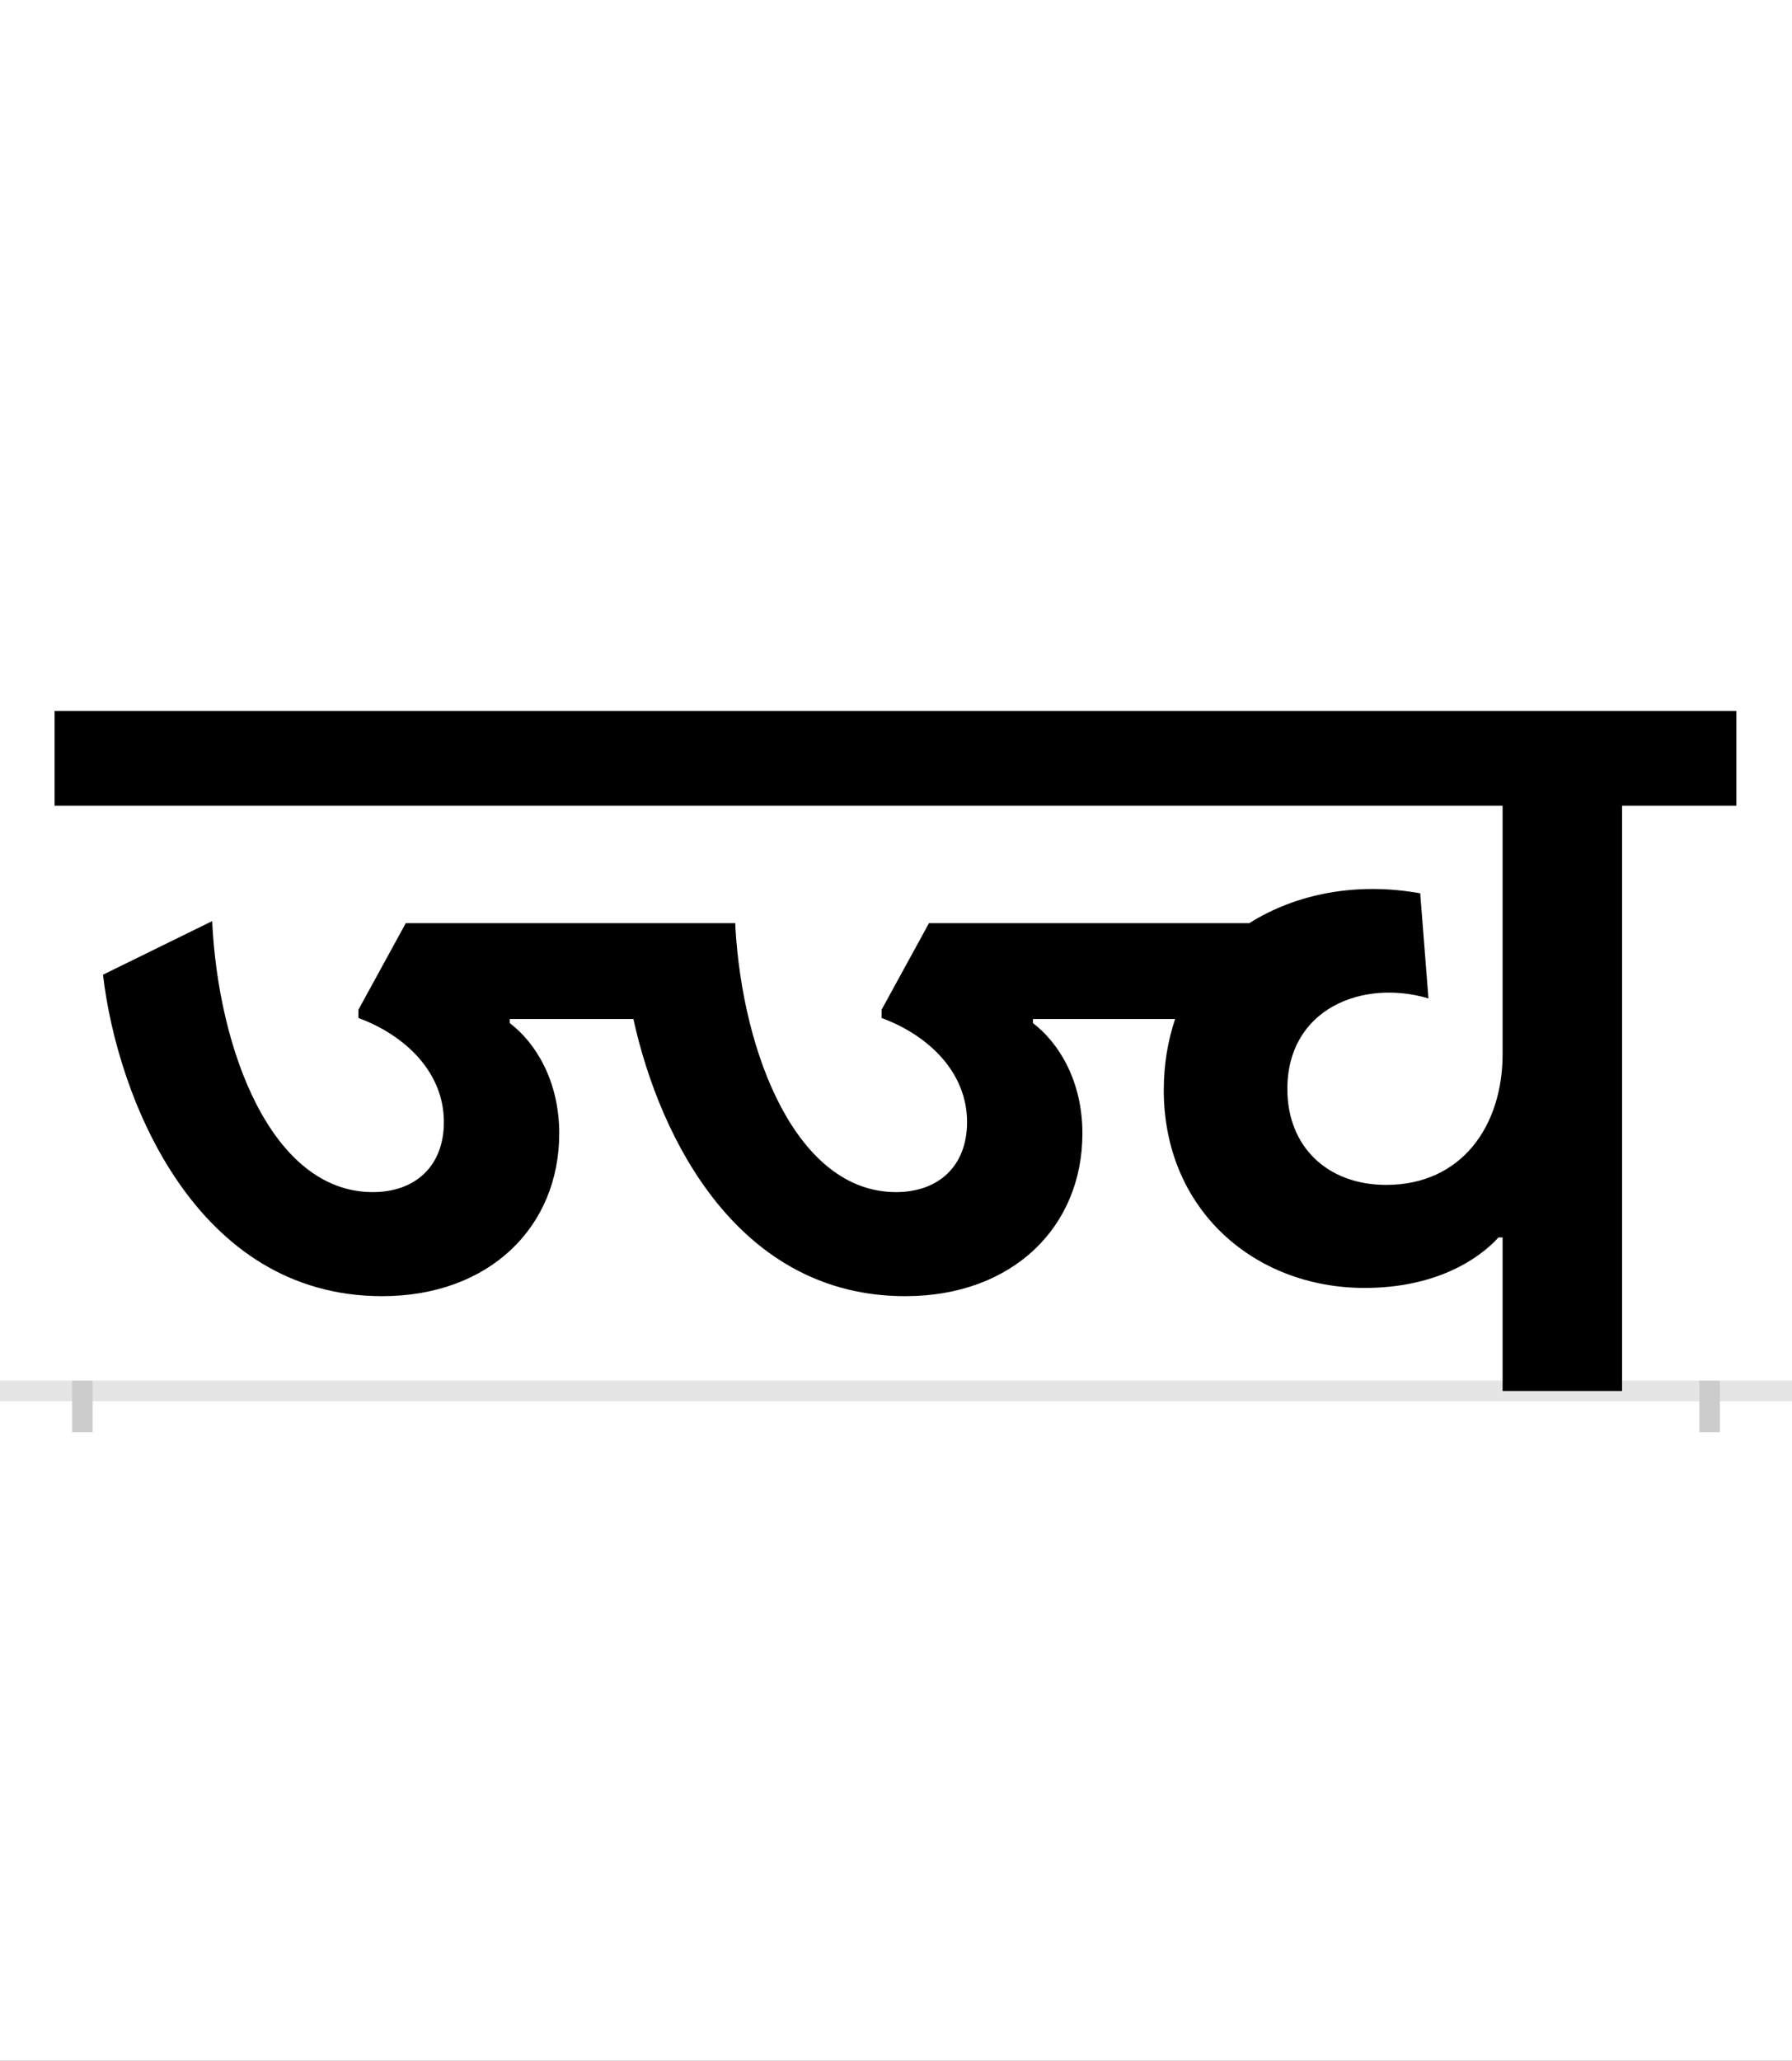 <?xml version="1.0" encoding="UTF-8"?>
<svg height="200.0" version="1.1" width="174.0" xmlns="http://www.w3.org/2000/svg" xmlns:xlink="http://www.w3.org/1999/xlink">
 <rect width="100%" height="100%" fill="#808080" stroke="none"/>
 <path d="M0,0 l174,0 l0,200 l-174,0 Z M0,0" fill="rgb(255,255,255)" transform="matrix(1,0,0,-1,0.0,200.0)"/>
 <path d="M0,0 l174,0" fill="none" stroke="rgb(229,229,229)" stroke-width="2" transform="matrix(1,0,0,-1,0.0,135.0)"/>
 <path d="M0,1 l0,-5" fill="none" stroke="rgb(204,204,204)" stroke-width="2" transform="matrix(1,0,0,-1,8.0,135.0)"/>
 <path d="M0,1 l0,-5" fill="none" stroke="rgb(204,204,204)" stroke-width="2" transform="matrix(1,0,0,-1,166.0,135.0)"/>
 <path d="M1495,568 l111,0 l0,92 l-1633,0 l0,-92 l1406,0 l0,-241 c0,-70,-40,-127,-113,-127 c-57,0,-96,37,-96,93 c0,78,73,107,137,88 l-8,102 c-61,11,-120,0,-166,-29 l-311,0 l-46,-84 l0,-8 c46,-17,83,-53,83,-101 c0,-43,-28,-68,-69,-68 c-96,0,-149,133,-156,258 l0,3 l-320,0 l-46,-84 l0,-8 c46,-17,83,-53,83,-101 c0,-43,-28,-68,-69,-68 c-98,0,-150,137,-156,263 l-106,-52 c14,-120,90,-312,271,-312 c104,0,172,67,172,158 c0,51,-23,88,-48,107 l0,4 l120,0 c26,-118,103,-269,264,-269 c104,0,172,67,172,158 c0,51,-23,88,-48,107 l0,4 l138,0 c-7,-21,-11,-44,-11,-69 c0,-116,88,-192,195,-192 c68,0,110,27,130,49 l4,0 l0,-149 l116,0 Z M1495,568" fill="rgb(0,0,0)" transform="matrix(0.1,0.0,0.0,-0.1,8.0,135.0)"/>
</svg>